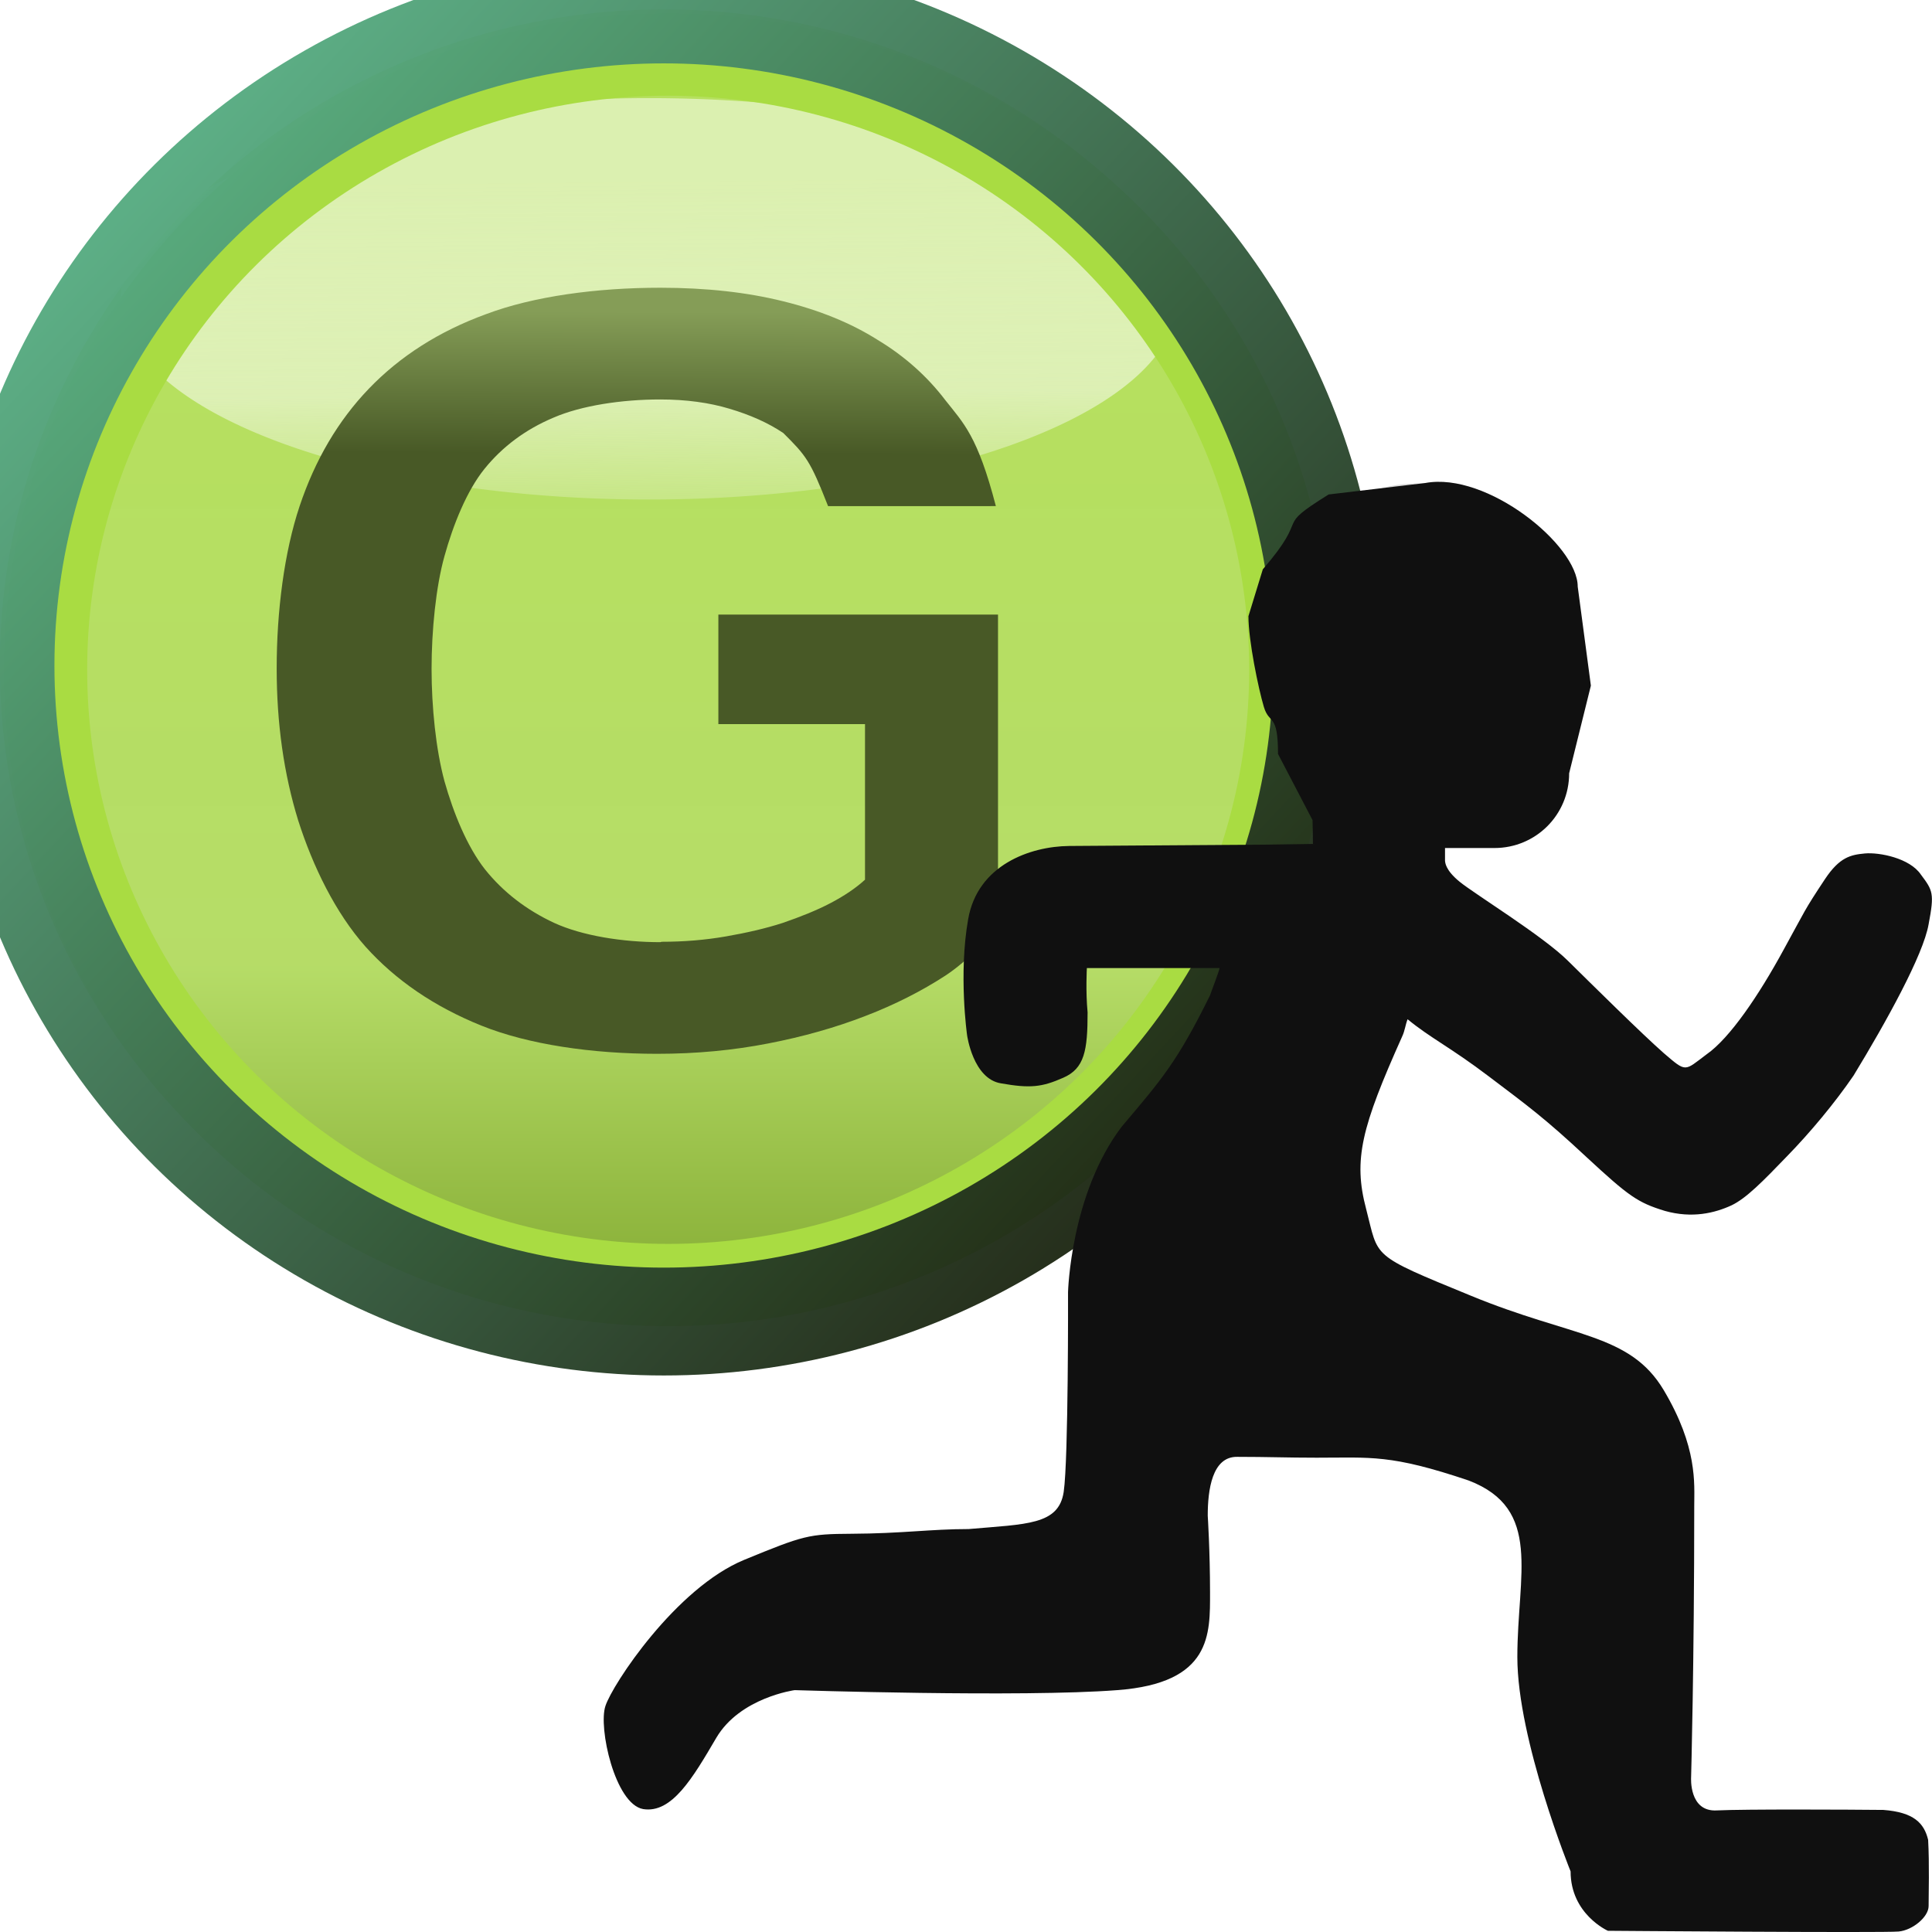 <?xml version="1.0" encoding="utf-8"?>
<svg contentscripttype="text/ecmascript" zoomAndPan="magnify" contentstyletype="text/css" version="1.1" preserveAspectRatio="xMidYMid meet" viewBox="0 0 16 16" xmlns="http://www.w3.org/2000/svg" xmlns:bx="https://boxy-svg.com">
  <defs id="defs4">
    <linearGradient gradientUnits="userSpaceOnUse" y2="296.626" x2="2.214" y1="293.913" x1="2.214" id="linearGradient4754">
      <stop id="stop4748" offset="0" style="stop-color:#b6e05f;stop-opacity:1;"/>
      <stop style="stop-color:#95c336;stop-opacity:1;" offset="0.817" id="stop4756"/>
      <stop id="stop4750" offset="1" style="stop-color:#72a015;stop-opacity:1"/>
    </linearGradient>
    <linearGradient gradientUnits="userSpaceOnUse" y2="296.775" x2="2.097" y1="293.964" x1="2.097" id="linearGradient4508">
      <stop id="stop4502" offset="0" style="stop-color:#b6e05f;stop-opacity:1;"/>
      <stop style="stop-color:#b5dc66;stop-opacity:0.992" offset="0.65" id="stop4510"/>
      <stop id="stop4504" offset="1" style="stop-color:#86ad34;stop-opacity:0.992"/>
    </linearGradient>
    <linearGradient y2="293.29" x2="2.095" y1="294.988" x1="2.118" gradientTransform="translate(0.394,1.278)" gradientUnits="userSpaceOnUse" id="linearGradient5017">
      <stop style="stop-color:#e2f2c0;stop-opacity:0" offset="0" id="stop4977"/>
      <stop id="stop4983" offset="0.497" style="stop-color:#ebf6d4;stop-opacity:0.729;"/>
      <stop style="stop-color:#fffffd;stop-opacity:0.51" offset="1" id="stop4979"/>
    </linearGradient>
    <filter height="1.212" y="-0.106" width="1.109" x="-0.055" id="filter4840" style="color-interpolation-filters:sRGB">
      <feGaussianBlur id="feGaussianBlur4842" stdDeviation="0.071"/>
    </filter>
    <linearGradient gradientUnits="userSpaceOnUse" y2="281.012" x2="2.823" y1="281.012" x1="0.813" id="linearGradient4885">
      <stop id="stop4879" offset="0" style="stop-color:#485926;stop-opacity:1;"/>
      <stop id="stop4881" offset="1" style="stop-color:#485926;stop-opacity:1"/>
    </linearGradient>
    <linearGradient y2="280.003" x2="1.862" y1="282.085" x1="1.855" gradientUnits="userSpaceOnUse" id="linearGradient4887">
      <stop style="stop-color:#485926;stop-opacity:1;" offset="0" id="stop4889"/>
      <stop id="stop4895" offset="0.809" style="stop-color:#485926;stop-opacity:1;"/>
      <stop style="stop-color:#859d57;stop-opacity:1" offset="1" id="stop4891"/>
    </linearGradient>
    <filter height="1.034" y="-0.017" width="1.034" x="-0.017" id="filter4973" style="color-interpolation-filters:sRGB">
      <feGaussianBlur id="feGaussianBlur4975" stdDeviation="0.026"/>
    </filter>
    <linearGradient gradientUnits="userSpaceOnUse" y2="296.351" x2="3.575" y1="293.527" x1="0.509" id="linearGradient4546">
      <stop id="stop4540" offset="0" style="stop-color:#57ab81;stop-opacity:1"/>
      <stop id="stop4542" offset="1" style="stop-color:#1f2915;stop-opacity:1"/>
    </linearGradient>
  </defs>
  <g id="icon" style="display:inline" transform="translate(0,-1036.362)">
    <g id="g4193" style="display:inline" transform="matrix(0.917, 0, 0, 0.904, -2.098, 97.599)" bx:origin="0 0.476">
      <title>Groovy</title>
      <path id="path3817" style="font-style:normal;font-variant:normal;font-weight:bold;font-stretch:normal;font-size:15.569px;line-height:125%;font-family:Arial;letter-spacing:0px;word-spacing:0px;display:inline;fill:#ffffff;fill-opacity:1;stroke:none" d="M 10.991 1048.69 C 10.891 1048.69 10.889 1048.536 10.889 1048.369 C 10.889 1048.202 10.891 1048.027 10.799 1048.001 C 10.397 1047.884 10.251 1048.032 9.885 1048.28 C 9.424 1048.591 8.882 1048.706 8.322 1048.706 C 7.178 1048.706 6.594 1048.334 5.912 1047.589 C 5.234 1046.844 4.896 1046.062 4.896 1044.745 C 4.896 1043.411 5.237 1042.75 5.919 1042.01 C 6.602 1041.265 7.195 1040.892 8.359 1040.892 C 9.311 1040.892 10.067 1041.105 10.627 1041.531 C 11.191 1041.952 11.659 1042.519 11.904 1043.386 L 9.802 1043.422 C 9.512 1043.023 9.576 1043.104 9.331 1042.891 C 9.09 1042.678 8.776 1042.572 8.388 1042.572 C 7.873 1042.572 7.564 1042.814 7.292 1043.143 C 7.123 1043.347 6.913 1043.951 6.913 1044.813 C 6.913 1045.771 6.982 1046.141 7.291 1046.536 C 7.657 1046.918 7.896 1046.987 9.084 1046.987 C 9.594 1046.903 9.902 1046.632 9.902 1046.092 C 9.902 1045.176 8.903 1045.387 8.903 1045.308 C 8.903 1044.981 8.915 1044.75 8.915 1044.346 L 11.901 1044.336 C 11.901 1045.52 11.883 1047.595 11.883 1048.697"/>
      <g style="font-style:normal;font-weight:normal;font-size:13.589px;line-height:125%;font-family:Sans;letter-spacing:0px;word-spacing:0px;display:inline;fill:#ffffff;fill-opacity:1;stroke:none;stroke-width:1px;stroke-linecap:butt;stroke-linejoin:miter;stroke-opacity:1" transform="matrix(3.033,0,0,3.04,1.862,148.107)" id="layer1-6">
        <path d="" cx="2.117" cy="294.883" r="1.977" id="path4498" style="opacity:1;fill:url(#linearGradient4754);fill-opacity:1;stroke:#719181;stroke-width:0.265;stroke-linejoin:miter;stroke-miterlimit:4;stroke-dasharray:none;stroke-dashoffset:0;stroke-opacity:0.968"/>
        <circle r="1.977" cy="294.883" cx="2.117" id="path4498-6-3" style="opacity:1;fill:url(#linearGradient4508);fill-opacity:1;stroke:none;stroke-width:0.265;stroke-linejoin:miter;stroke-miterlimit:4;stroke-dasharray:none;stroke-dashoffset:0;stroke-opacity:0.968"/>
        <g transform="matrix(1.014,0,0,0.756,-0.414,70.727)" id="g4583">
          <path id="path4534" d="m 4.005,295.041 a 1.552,0.8 0 0 1 -1.552,0.8 1.552,0.8 0 0 1 -1.552,-0.8 1.552,0.8 0 0 1 1.552,-0.8 1.552,0.8 0 0 1 1.552,0.8 z" style="opacity:1;fill:url(#linearGradient5017);fill-opacity:1;stroke:none;stroke-width:0.265;stroke-linejoin:miter;stroke-miterlimit:4;stroke-dasharray:none;stroke-dashoffset:0;stroke-opacity:0.968;filter:url(#filter4840)"/>
          <path id="path5013" d="m 2.489,293.955 c -0.147,0.011 -0.351,0.109 -0.457,0.153 -0.106,0.044 -0.538,0.219 -0.604,0.274 -0.065,0.055 -0.343,0.372 -0.392,0.438 -0.049,0.066 -0.237,0.46 -0.237,0.46 0,0 -0.09,0.197 0.049,0.317 0.139,0.12 0.082,0.066 0.432,0.219 0.351,0.153 1.028,0.197 1.33,0.186 0.302,-0.011 0.547,0 0.775,-0.087 0.228,-0.087 0.563,-0.109 0.677,-0.241 0.114,-0.131 0.196,-0.12 0.147,-0.23 -0.049,-0.109 -0.204,-0.317 -0.31,-0.525 C 3.794,294.71 3.68,294.59 3.574,294.469 3.468,294.349 3.264,294.24 3.141,294.174 3.019,294.108 2.636,294.064 2.636,294.064 Z" style="fill:none;fill-rule:evenodd;stroke:none;stroke-width:0.302px;stroke-linecap:butt;stroke-linejoin:miter;stroke-opacity:1"/>
        </g>
        <g transform="matrix(1.119,0,0,1.026,0.122,-7.256)" id="text4743" style="font-style:normal;font-variant:normal;font-weight:bold;font-stretch:normal;font-size:3.927px;line-height:125%;font-family:'Courier New';-inkscape-font-specification:'Courier New Bold';text-align:start;letter-spacing:0px;word-spacing:0px;writing-mode:lr-tb;text-anchor:start;opacity:1;fill:#485926;fill-opacity:1;stroke:none;stroke-width:0.098px;stroke-linecap:butt;stroke-linejoin:miter;stroke-opacity:1" aria-label="G">
          <g id="text4538" style="font-style:normal;font-variant:normal;font-weight:bold;font-stretch:normal;font-size:2.979px;line-height:125%;font-family:Exo;-inkscape-font-specification:'Exo, Bold';text-align:start;letter-spacing:0px;word-spacing:0px;writing-mode:lr-tb;text-anchor:start;fill:url(#linearGradient4885);fill-opacity:1;stroke:none;stroke-width:0.074px;stroke-linecap:butt;stroke-linejoin:miter;stroke-opacity:1" transform="scale(0.954,1.048)" aria-label="G">
            <path id="path4876" style="font-style:normal;font-variant:normal;font-weight:bold;font-stretch:normal;font-family:'Liberation Sans';-inkscape-font-specification:'Liberation Sans Bold';fill:url(#linearGradient4887);fill-opacity:1;stroke-width:0.074px" d="m 1.863,281.769 c 0.062,0 0.122,-0.005 0.179,-0.015 0.057,-0.01 0.11,-0.022 0.159,-0.038 0.049,-0.017 0.094,-0.035 0.132,-0.055 0.04,-0.021 0.072,-0.043 0.097,-0.066 v -0.436 H 2.021 v -0.307 h 0.78 v 0.875 c -0.047,0.048 -0.081,0.093 -0.147,0.137 -0.066,0.043 -0.14,0.081 -0.223,0.113 -0.082,0.032 -0.173,0.058 -0.271,0.077 -0.097,0.019 -0.2,0.029 -0.31,0.029 -0.181,0 -0.359,-0.026 -0.49,-0.079 -0.131,-0.053 -0.239,-0.127 -0.323,-0.221 -0.084,-0.095 -0.147,-0.225 -0.188,-0.354 -0.04,-0.13 -0.06,-0.272 -0.06,-0.426 0,-0.16 0.021,-0.326 0.064,-0.455 0.043,-0.129 0.107,-0.239 0.193,-0.329 0.087,-0.091 0.196,-0.161 0.327,-0.209 0.132,-0.05 0.308,-0.074 0.486,-0.074 0.129,0 0.243,0.013 0.343,0.038 0.101,0.025 0.189,0.061 0.263,0.108 0.076,0.046 0.139,0.103 0.189,0.169 0.051,0.065 0.09,0.1 0.141,0.297 l -0.468,1.1e-4 c -0.05,-0.128 -0.061,-0.141 -0.125,-0.205 -0.043,-0.029 -0.093,-0.051 -0.15,-0.068 -0.056,-0.017 -0.121,-0.026 -0.193,-0.026 -0.107,0 -0.22,0.017 -0.298,0.051 -0.078,0.033 -0.142,0.081 -0.192,0.143 -0.05,0.062 -0.088,0.158 -0.112,0.245 -0.024,0.086 -0.036,0.209 -0.036,0.316 0,0.107 0.012,0.226 0.036,0.315 0.025,0.089 0.063,0.183 0.113,0.247 0.051,0.064 0.116,0.114 0.193,0.15 0.078,0.036 0.191,0.054 0.296,0.054 z"/>
          </g>
        </g>
        <circle r="1.854" cy="294.896" cx="2.13" id="path4498-6-2" style="opacity:1;fill:none;fill-opacity:1;stroke:#a9dc42;stroke-width:0.248;stroke-linejoin:miter;stroke-miterlimit:4;stroke-dasharray:none;stroke-dashoffset:0;stroke-opacity:1;filter:url(#filter4973)"/>
        <circle r="1.977" cy="294.883" cx="2.117" id="path4498-6" style="opacity:1;fill:none;fill-opacity:1;stroke:url(#linearGradient4546);stroke-width:0.325;stroke-linejoin:miter;stroke-miterlimit:4;stroke-dasharray:none;stroke-dashoffset:0;stroke-opacity:0.968"/>
      </g>
    </g>
    <ellipse style="fill: rgb(216, 216, 216);" transform="matrix(-0.636, 0.771, -0.771, -0.636, 25.582, 1036.772)" cx="12.535" cy="7.603" rx="1.236" ry="1.236"/>
    <path style="opacity: 1; fill-opacity: 1; stroke: none; stroke-width: 0.265; stroke-linecap: round; stroke-linejoin: round; stroke-miterlimit: 4; stroke-dasharray: none; stroke-dashoffset: 0; stroke-opacity: 1; paint-order: normal; fill: rgb(16, 16, 16);" d="M 11.003 1040.457 C 10.534 1040.75 10.866 1040.606 10.458 1041.077 L 10.339 1041.465 C 10.339 1041.667 10.422 1042.067 10.467 1042.217 C 10.512 1042.367 10.584 1042.263 10.584 1042.606 L 10.87 1043.154 C 10.87 1043.225 10.873 1043.241 10.873 1043.351 L 10.466 1043.357 L 8.855 1043.368 C 8.53 1043.371 8.096 1043.526 8.018 1043.974 C 7.937 1044.429 8.009 1044.935 8.009 1044.935 C 8.009 1044.935 8.058 1045.298 8.291 1045.334 C 8.53 1045.376 8.627 1045.366 8.804 1045.288 C 8.982 1045.211 9.007 1045.062 9.007 1044.746 C 8.99 1044.57 9.001 1044.379 9.001 1044.379 L 10.1 1044.379 C 10.098 1044.402 10.026 1044.587 10.021 1044.605 C 9.75 1045.154 9.622 1045.3 9.29 1045.692 C 8.866 1046.249 8.845 1047.062 8.845 1047.062 C 8.845 1047.062 8.849 1048.446 8.809 1048.718 C 8.767 1048.992 8.503 1048.983 8.022 1049.025 C 7.707 1049.025 7.472 1049.062 7.051 1049.064 C 6.697 1049.066 6.657 1049.077 6.163 1049.28 C 5.597 1049.513 5.071 1050.313 5.014 1050.49 C 4.953 1050.668 5.093 1051.302 5.326 1051.344 C 5.564 1051.382 5.736 1051.088 5.932 1050.754 C 6.129 1050.42 6.581 1050.359 6.581 1050.359 C 6.581 1050.359 8.466 1050.42 9.252 1050.359 C 10.037 1050.301 10.021 1049.894 10.021 1049.549 C 10.021 1049.208 10.002 1048.914 10.002 1048.914 C 10.002 1048.704 10.037 1048.423 10.247 1048.427 C 10.5 1048.427 10.659 1048.434 10.904 1048.434 C 11.355 1048.434 11.514 1048.404 12.163 1048.623 C 12.776 1048.858 12.566 1049.401 12.566 1050.085 C 12.566 1050.773 13.007 1051.86 13.007 1051.86 C 13.007 1052.215 13.316 1052.352 13.316 1052.352 C 13.316 1052.352 15.603 1052.37 15.724 1052.358 C 15.84 1052.347 15.972 1052.237 15.972 1052.147 C 15.972 1052.055 15.979 1051.795 15.968 1051.599 C 15.935 1051.461 15.85 1051.37 15.597 1051.351 C 15.308 1051.348 14.45 1051.344 14.22 1051.355 C 13.985 1051.37 14.005 1051.081 14.005 1051.081 C 14.005 1051.081 14.031 1050.14 14.031 1048.831 C 14.031 1048.647 14.06 1048.348 13.778 1047.874 C 13.496 1047.402 13.023 1047.44 12.18 1047.092 C 11.341 1046.748 11.42 1046.782 11.314 1046.375 C 11.205 1045.965 11.276 1045.696 11.612 1044.946 C 11.635 1044.897 11.638 1044.852 11.657 1044.803 C 11.848 1044.96 12.012 1045.035 12.332 1045.278 C 12.652 1045.52 12.793 1045.622 13.138 1045.944 C 13.489 1046.269 13.562 1046.321 13.787 1046.39 C 14.014 1046.454 14.201 1046.408 14.34 1046.344 C 14.461 1046.286 14.597 1046.148 14.8 1045.937 C 14.993 1045.739 15.196 1045.495 15.35 1045.27 C 15.621 1044.825 15.928 1044.27 15.972 1044.016 C 16.021 1043.759 16.007 1043.737 15.908 1043.605 C 15.816 1043.468 15.563 1043.419 15.444 1043.43 C 15.327 1043.441 15.235 1043.46 15.114 1043.642 C 14.936 1043.91 14.954 1043.895 14.773 1044.224 C 14.566 1044.605 14.325 1044.96 14.134 1045.093 C 13.947 1045.233 13.969 1045.247 13.778 1045.083 C 13.595 1044.922 13.188 1044.519 12.984 1044.318 C 12.779 1044.114 12.21 1043.764 12.089 1043.665 C 11.967 1043.566 11.969 1043.502 11.967 1043.492 C 11.967 1043.481 11.967 1043.39 11.967 1043.385 L 12.376 1043.385 C 12.719 1043.385 12.995 1043.11 12.995 1042.766 L 13.175 1042.04 L 13.066 1041.22 C 13.066 1040.876 12.314 1040.267 11.804 1040.362 L 11.003 1040.457 Z" id="rect4604-0-7" bx:origin="0.455 0.5">
      <title>Runner</title>
    </path>
  </g>
</svg>